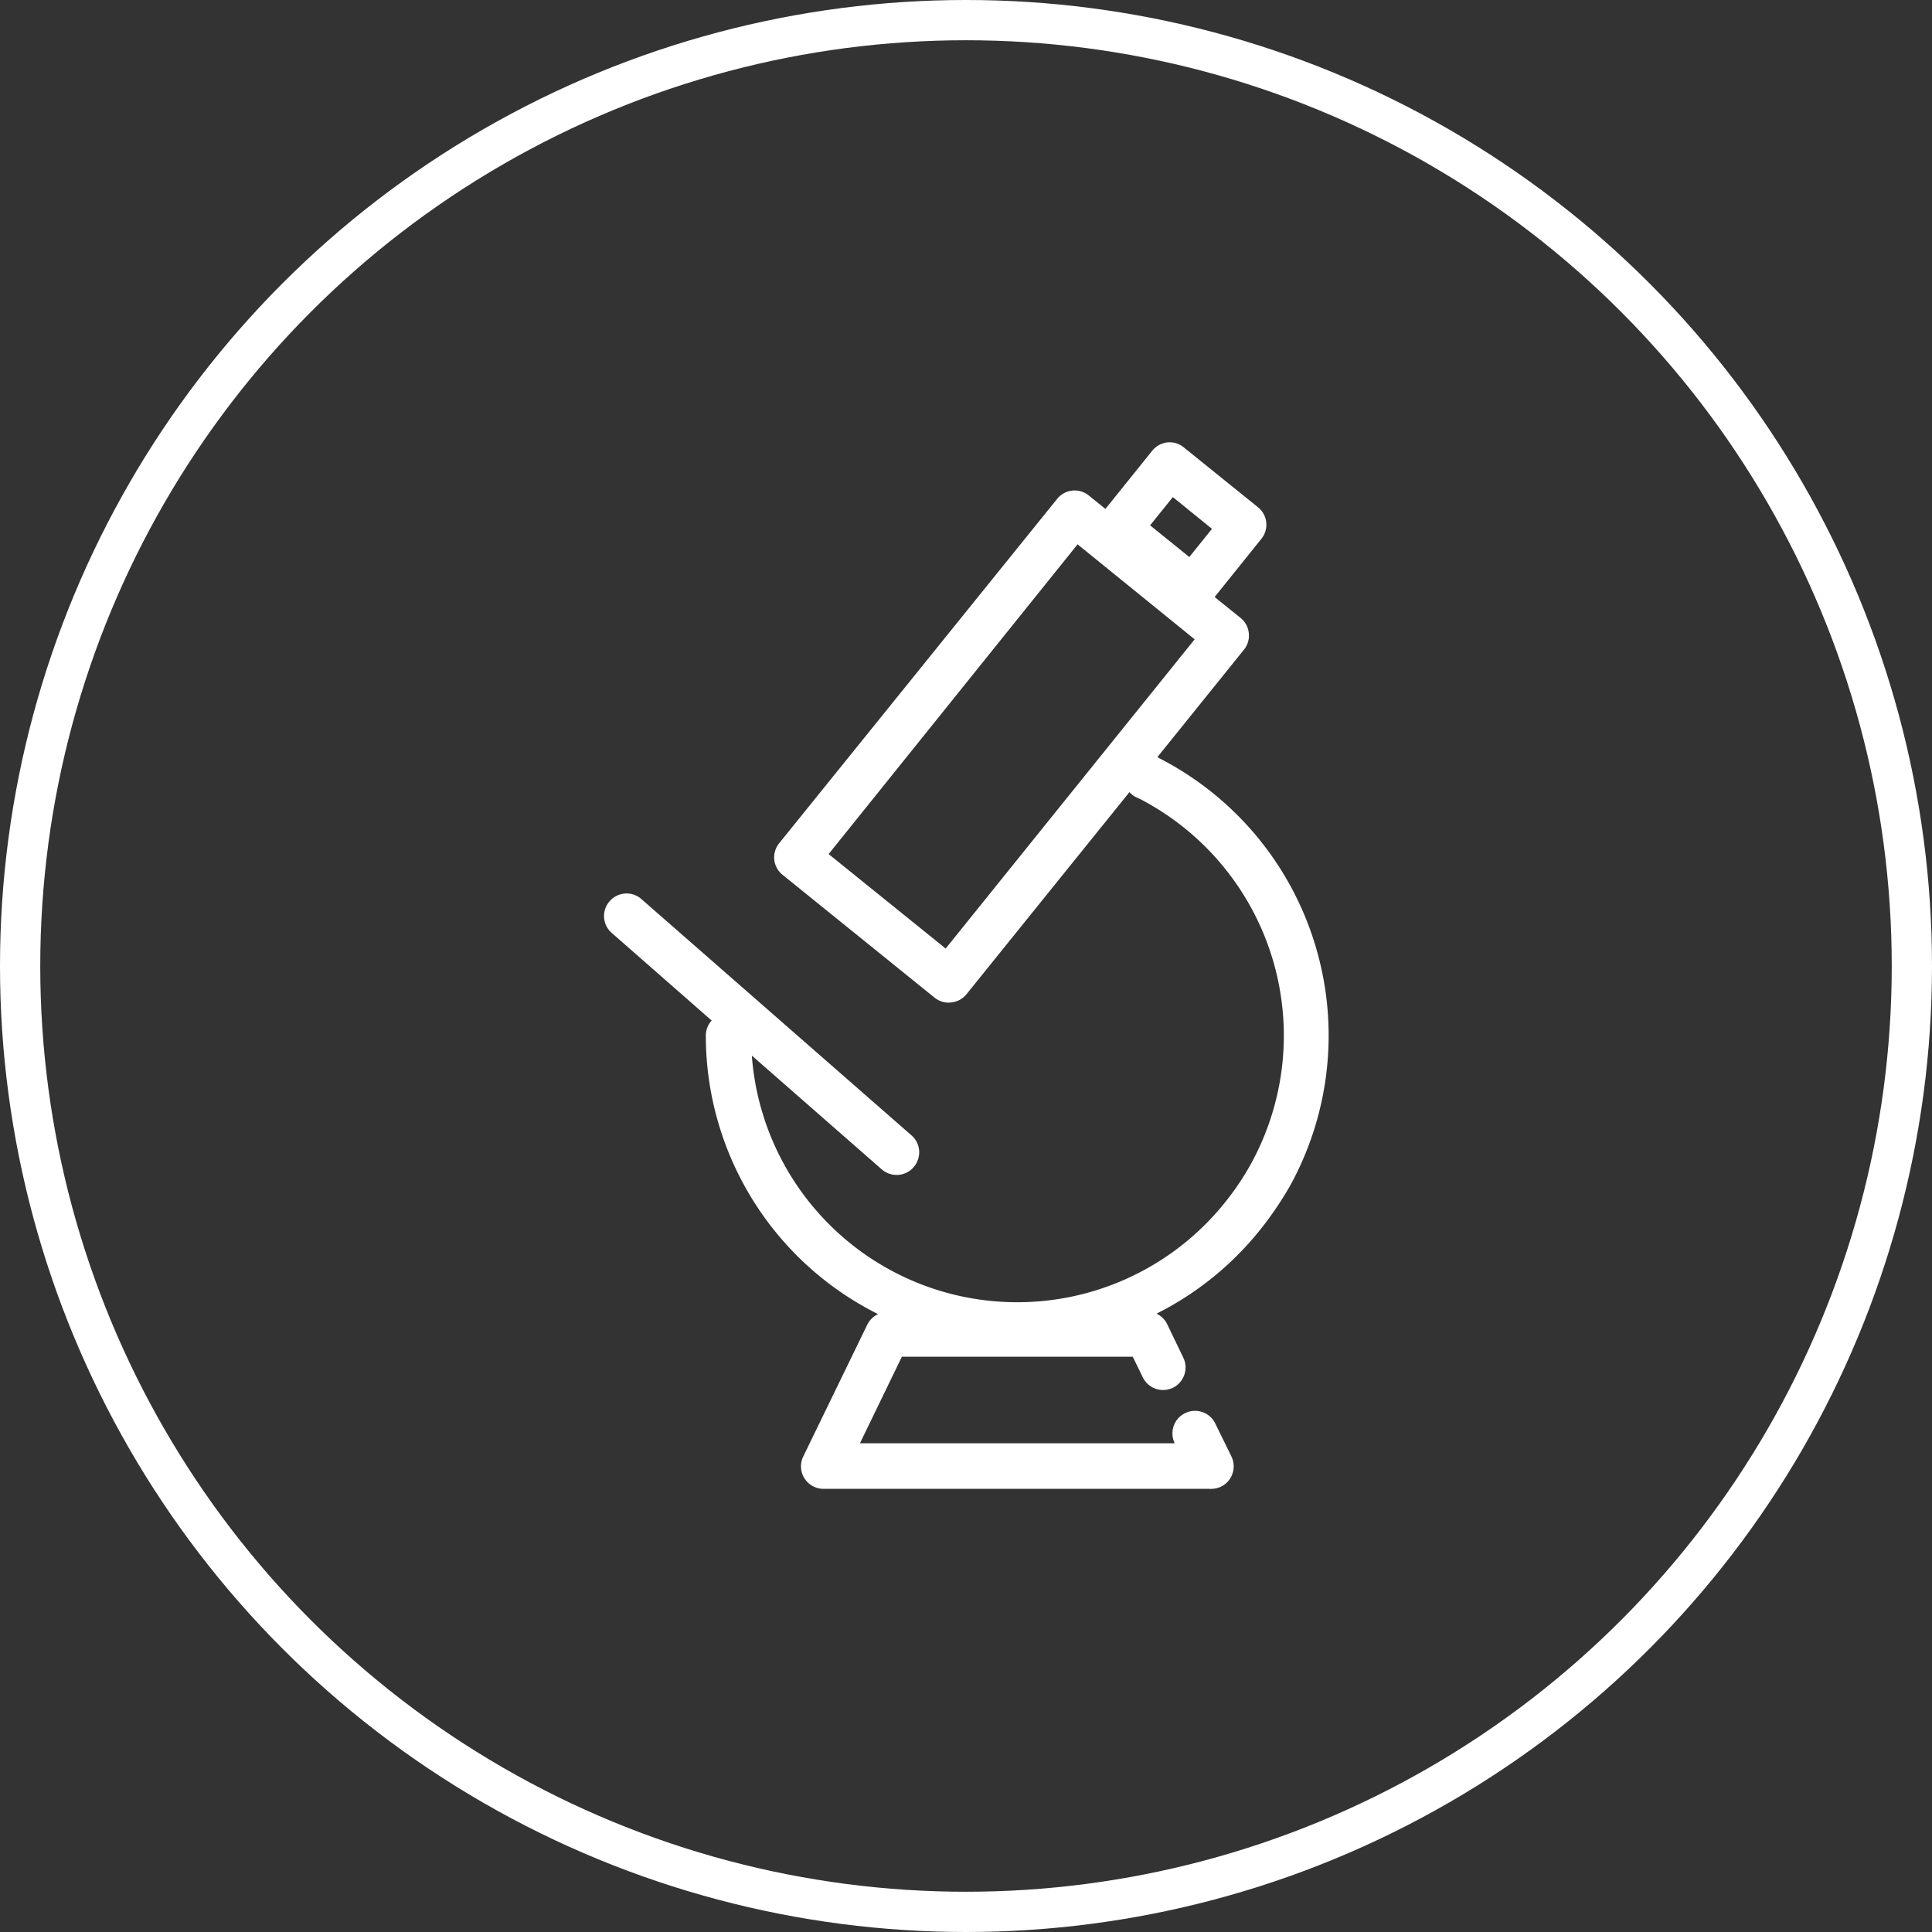 <svg xmlns="http://www.w3.org/2000/svg" width="48" height="48" viewBox="0 0 48 48"><rect x="0" y="0" width="48" height="48" fill="#333333" stroke="none"/><g transform="translate(-410 -349)"><g transform="translate(410 349)" fill="none" stroke="#fff" stroke-width="1"><circle cx="24" cy="24" r="24" stroke="none"/><circle cx="24" cy="24" r="23.5" fill="none"/></g><path d="M-9934.925-2489l0-.01h-9.614a.562.562,0,0,1-.476-.264.558.558,0,0,1-.027-.543l1.589-3.271a.566.566,0,0,1,.269-.263,7.737,7.737,0,0,1-4.28-6.919.552.552,0,0,1,.145-.375l-2.5-2.192a.557.557,0,0,1-.033-.775.558.558,0,0,1,.771-.065l6.726,5.884a.557.557,0,0,1,.155.621.559.559,0,0,1-.527.363.563.563,0,0,1-.368-.14l-3.226-2.825a6.617,6.617,0,0,0,4.373,5.744,6.613,6.613,0,0,0,7.348-2.053,6.654,6.654,0,0,0,.679-1,6.622,6.622,0,0,0,.527-5.127,6.63,6.63,0,0,0-3.309-3.953.563.563,0,0,1-.236-.157l-4.052,5.025a.557.557,0,0,1-.378.2l-.058.006a.566.566,0,0,1-.354-.125l-3.782-3.056a.56.56,0,0,1-.2-.363.563.563,0,0,1,.119-.414l6.905-8.554a.558.558,0,0,1,.775-.1l.428.345,1.162-1.445a.572.572,0,0,1,.372-.207.547.547,0,0,1,.409.12l1.848,1.491a.556.556,0,0,1,.081.787l-1.159,1.443.644.519a.554.554,0,0,1,.205.377.552.552,0,0,1-.122.414l-2.148,2.666c.016.009.028.018.045.028a7.734,7.734,0,0,1,3.869,4.622,7.745,7.745,0,0,1-.618,6,8.56,8.56,0,0,1-.79,1.152,7.746,7.746,0,0,1-2.529,2.027.556.556,0,0,1,.267.264l.405.842a.561.561,0,0,1-.266.735.561.561,0,0,1-.741-.248l-.255-.524h-5.736l-1.042,2.151h7.821a.558.558,0,0,1,.259-.749.558.558,0,0,1,.749.26l.4.816a.562.562,0,0,1-.029.544.553.553,0,0,1-.469.261Zm-9.488-15.781,2.908,2.347,6.186-7.682-2.909-2.36Zm7.987-8.167.974.787.563-.7-.972-.789Z" transform="translate(10375 2875)" fill="#fff"/></g></svg>